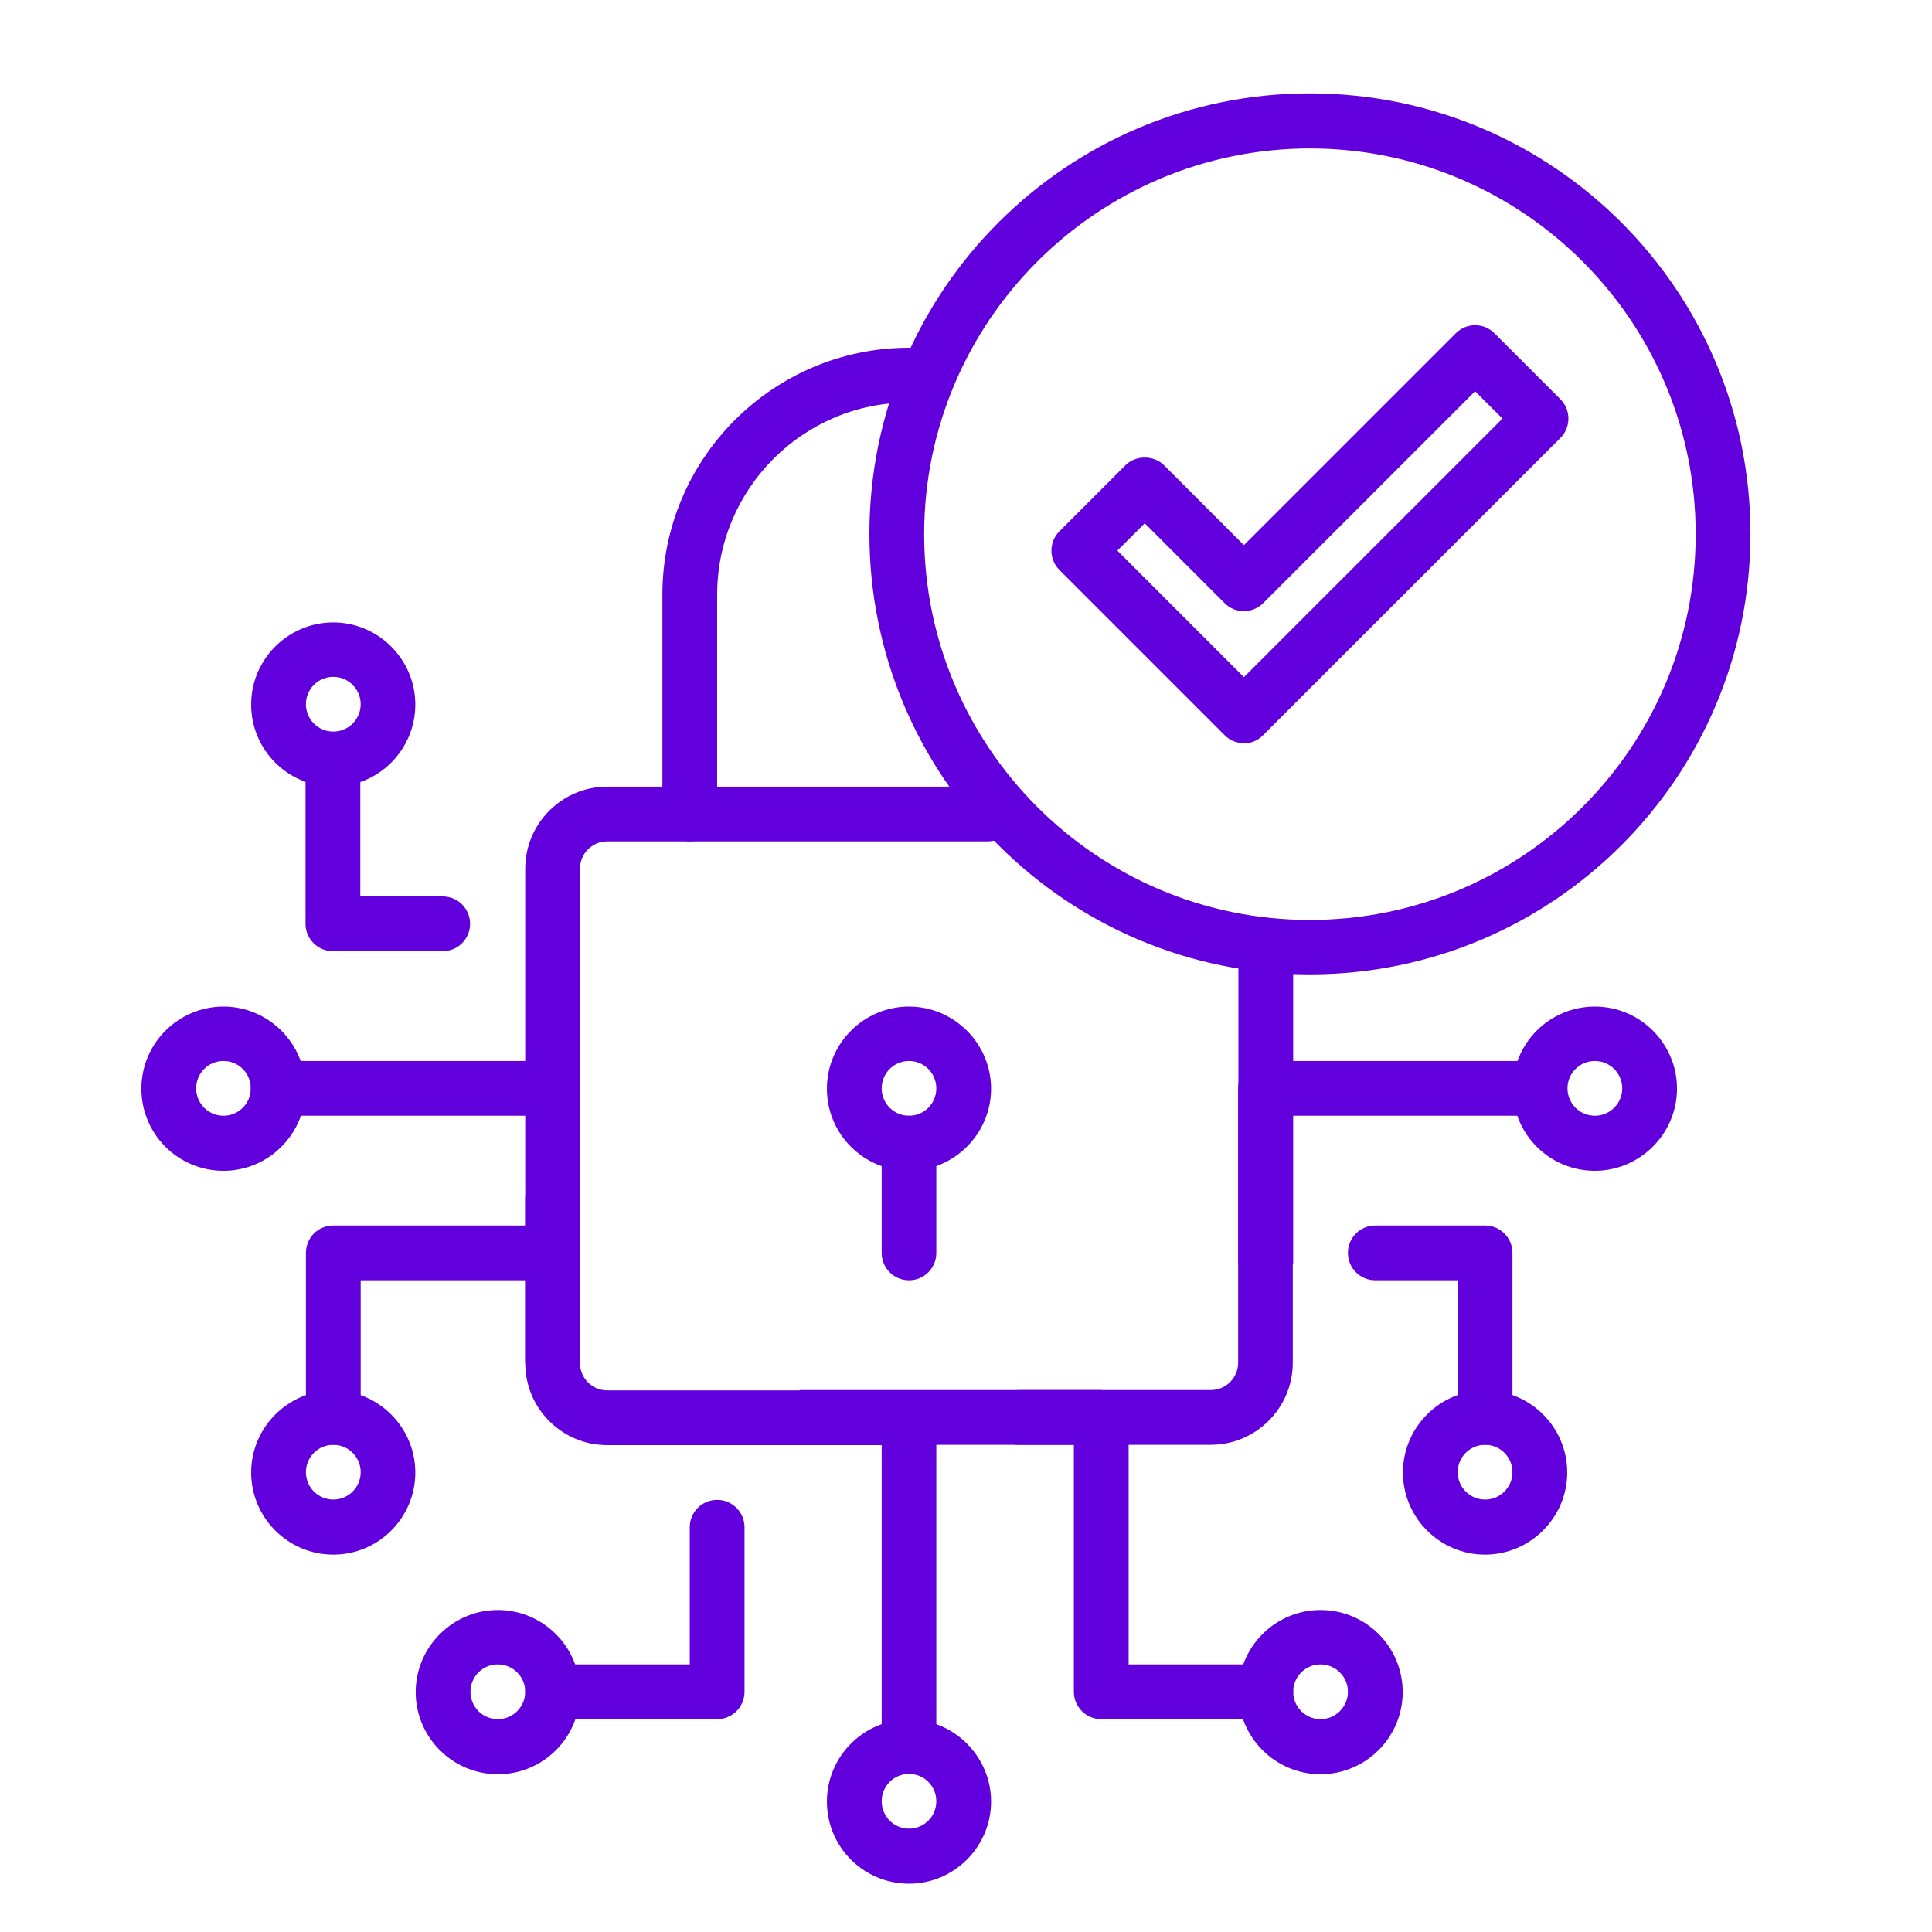 <svg width="151" height="151" xmlns="http://www.w3.org/2000/svg" xmlns:xlink="http://www.w3.org/1999/xlink" xml:space="preserve" overflow="hidden"><g transform="translate(-1010 -416)"><path d="M1081.05 563.225C1077.5 563.225 1074.63 560.356 1074.63 556.807 1074.63 553.259 1077.52 550.39 1081.05 550.39 1084.57 550.39 1087.46 553.284 1087.46 556.807 1087.46 560.331 1084.57 563.225 1081.05 563.225ZM1081.05 554.643C1079.86 554.643 1078.91 555.599 1078.91 556.782 1078.91 557.965 1079.86 558.922 1081.05 558.922 1082.23 558.922 1083.18 557.965 1083.18 556.782 1083.18 555.599 1082.23 554.643 1081.05 554.643Z" fill="#6100DC"/><path d="M1113.21 554.668C1109.66 554.668 1106.79 551.774 1106.79 548.251 1106.79 544.728 1109.66 541.833 1113.21 541.833 1116.76 541.833 1119.63 544.702 1119.63 548.251 1119.63 551.799 1116.73 554.668 1113.21 554.668ZM1113.21 546.086C1112.03 546.086 1111.07 547.043 1111.07 548.226 1111.07 549.409 1112.03 550.365 1113.21 550.365 1114.39 550.365 1115.35 549.409 1115.35 548.226 1115.35 547.043 1114.39 546.086 1113.21 546.086Z" fill="#6100DC"/><path d="M1048.91 554.668C1045.36 554.668 1042.49 551.774 1042.49 548.251 1042.49 544.728 1045.38 541.833 1048.91 541.833 1052.43 541.833 1055.33 544.702 1055.33 548.251 1055.33 551.799 1052.46 554.668 1048.91 554.668ZM1048.91 546.086C1047.72 546.086 1046.77 547.043 1046.77 548.226 1046.77 549.409 1047.72 550.365 1048.91 550.365 1050.09 550.365 1051.05 549.409 1051.05 548.226 1051.05 547.043 1050.09 546.086 1048.91 546.086Z" fill="#6100DC"/><path d="M1134.65 507.506C1131.1 507.506 1128.23 504.637 1128.23 501.089 1128.23 497.54 1131.1 494.671 1134.65 494.671 1138.2 494.671 1141.07 497.565 1141.07 501.089 1141.07 504.612 1138.17 507.506 1134.65 507.506ZM1134.65 498.924C1133.47 498.924 1132.51 499.88 1132.51 501.063 1132.51 502.246 1133.47 503.203 1134.65 503.203 1135.83 503.203 1136.79 502.246 1136.79 501.063 1136.79 499.88 1135.83 498.924 1134.65 498.924Z" fill="#6100DC"/><path d="M1126.07 537.505C1122.52 537.505 1119.65 534.61 1119.65 531.087 1119.65 527.564 1122.52 524.67 1126.07 524.67 1129.62 524.67 1132.49 527.564 1132.49 531.087 1132.49 534.61 1129.59 537.505 1126.07 537.505ZM1126.07 528.923C1124.89 528.923 1123.93 529.879 1123.93 531.062 1123.93 532.245 1124.89 533.201 1126.07 533.201 1127.25 533.201 1128.21 532.245 1128.21 531.062 1128.21 529.879 1127.25 528.923 1126.07 528.923Z" fill="#6100DC"/><path d="M1126.07 528.923C1124.89 528.923 1123.93 527.966 1123.93 526.784L1123.93 516.063 1117.49 516.063C1116.3 516.063 1115.35 515.106 1115.35 513.924 1115.35 512.741 1116.3 511.784 1117.49 511.784L1126.07 511.784C1127.25 511.784 1128.21 512.741 1128.21 513.924L1128.21 526.784C1128.21 527.966 1127.25 528.923 1126.07 528.923Z" fill="#6100DC"/><path d="M1027.47 507.506C1023.92 507.506 1021.05 504.637 1021.05 501.089 1021.05 497.54 1023.94 494.671 1027.47 494.671 1030.99 494.671 1033.88 497.565 1033.88 501.089 1033.88 504.612 1031.01 507.506 1027.47 507.506ZM1027.47 498.924C1026.28 498.924 1025.33 499.88 1025.33 501.063 1025.33 502.246 1026.28 503.203 1027.47 503.203 1028.65 503.203 1029.6 502.246 1029.6 501.063 1029.6 499.88 1028.65 498.924 1027.47 498.924Z" fill="#6100DC"/><path d="M1036.05 537.505C1032.5 537.505 1029.63 534.61 1029.63 531.087 1029.63 527.564 1032.52 524.67 1036.05 524.67 1039.57 524.67 1042.46 527.564 1042.46 531.087 1042.46 534.61 1039.6 537.505 1036.05 537.505ZM1036.05 528.923C1034.86 528.923 1033.91 529.879 1033.91 531.062 1033.91 532.245 1034.86 533.201 1036.05 533.201 1037.23 533.201 1038.19 532.245 1038.19 531.062 1038.19 529.879 1037.23 528.923 1036.05 528.923Z" fill="#6100DC"/><path d="M1081.05 507.506C1077.5 507.506 1074.63 504.637 1074.63 501.089 1074.63 497.54 1077.52 494.671 1081.05 494.671 1084.57 494.671 1087.46 497.565 1087.46 501.089 1087.46 504.612 1084.57 507.506 1081.05 507.506ZM1081.05 498.924C1079.86 498.924 1078.91 499.88 1078.91 501.063 1078.91 502.246 1079.86 503.203 1081.05 503.203 1082.23 503.203 1083.18 502.246 1083.18 501.063 1083.18 499.88 1082.23 498.924 1081.05 498.924Z" fill="#6100DC"/><path d="M1036.05 477.482C1032.5 477.482 1029.63 474.613 1029.63 471.065 1029.63 467.516 1032.52 464.647 1036.05 464.647 1039.57 464.647 1042.46 467.541 1042.46 471.065 1042.46 474.588 1039.6 477.482 1036.05 477.482ZM1036.05 468.9C1034.86 468.9 1033.91 469.857 1033.91 471.039 1033.91 472.222 1034.86 473.179 1036.05 473.179 1037.23 473.179 1038.19 472.222 1038.19 471.039 1038.19 469.857 1037.23 468.9 1036.05 468.9Z" fill="#6100DC"/><path d="M1044.6 490.342 1036.02 490.342C1034.84 490.342 1033.88 489.386 1033.88 488.203L1033.88 475.343C1033.88 474.16 1034.84 473.204 1036.02 473.204 1037.21 473.204 1038.16 474.16 1038.16 475.343L1038.16 486.064 1044.6 486.064C1045.79 486.064 1046.74 487.02 1046.74 488.203 1046.74 489.386 1045.79 490.342 1044.6 490.342Z" fill="#6100DC"/><path d="M1104.63 528.923 1089.63 528.923C1088.44 528.923 1087.49 527.966 1087.49 526.784 1087.49 525.601 1088.44 524.644 1089.63 524.644L1104.63 524.644C1105.81 524.644 1106.77 523.688 1106.77 522.505L1106.77 501.063C1106.77 499.88 1107.72 498.924 1108.91 498.924L1130.35 498.924C1131.53 498.924 1132.49 499.88 1132.49 501.063 1132.49 502.246 1131.53 503.203 1130.35 503.203L1111.04 503.203 1111.04 522.505C1111.04 526.054 1108.15 528.923 1104.63 528.923Z" fill="#6100DC"/><path d="M1108.93 550.365 1096.07 550.365C1094.89 550.365 1093.93 549.409 1093.93 548.226L1093.93 528.923C1093.93 527.74 1094.89 526.784 1096.07 526.784 1097.25 526.784 1098.21 527.74 1098.21 528.923L1098.21 546.086 1108.93 546.086C1110.11 546.086 1111.07 547.043 1111.07 548.226 1111.07 549.409 1110.11 550.365 1108.93 550.365Z" fill="#6100DC"/><path d="M1053.19 503.203 1031.74 503.203C1030.56 503.203 1029.6 502.246 1029.6 501.063 1029.6 499.88 1030.56 498.924 1031.74 498.924L1051.05 498.924 1051.05 483.9C1051.05 480.351 1053.94 477.482 1057.46 477.482L1087.21 477.482C1088.39 477.482 1089.35 478.439 1089.35 479.621 1089.35 480.804 1088.39 481.76 1087.21 481.76L1057.46 481.76C1056.28 481.76 1055.33 482.717 1055.33 483.9L1055.33 501.063C1055.33 502.246 1054.37 503.203 1053.19 503.203Z" fill="#6100DC"/><path d="M1081.05 554.668C1079.86 554.668 1078.91 553.712 1078.91 552.529L1078.91 528.948 1057.46 528.948C1053.92 528.948 1051.05 526.079 1051.05 522.531L1051.05 509.67C1051.05 508.487 1052 507.531 1053.19 507.531 1054.37 507.531 1055.33 508.487 1055.33 509.67L1055.33 522.531C1055.33 523.713 1056.28 524.67 1057.46 524.67L1081.05 524.67C1082.23 524.67 1083.18 525.626 1083.18 526.809L1083.18 552.529C1083.18 553.712 1082.23 554.668 1081.05 554.668Z" fill="#6100DC"/><path d="M1036.05 528.923C1034.86 528.923 1033.91 527.966 1033.91 526.784L1033.91 513.924C1033.91 512.741 1034.86 511.784 1036.05 511.784L1053.19 511.784C1054.37 511.784 1055.33 512.741 1055.33 513.924 1055.33 515.106 1054.37 516.063 1053.19 516.063L1038.19 516.063 1038.19 526.784C1038.19 527.966 1037.23 528.923 1036.05 528.923Z" fill="#6100DC"/><path d="M1066.05 550.365 1053.19 550.365C1052 550.365 1051.05 549.409 1051.05 548.226 1051.05 547.043 1052 546.086 1053.19 546.086L1063.91 546.086 1063.91 535.365C1063.91 534.183 1064.86 533.226 1066.05 533.226 1067.23 533.226 1068.19 534.183 1068.19 535.365L1068.19 548.226C1068.19 549.409 1067.23 550.365 1066.05 550.365Z" fill="#6100DC"/><path d="M1063.91 481.76C1062.72 481.76 1061.77 480.804 1061.77 479.621L1061.77 462.483C1061.77 451.837 1070.43 443.18 1081.05 443.18 1082.23 443.18 1083.18 444.136 1083.18 445.319 1083.18 446.502 1082.23 447.458 1081.05 447.458 1072.77 447.458 1066.05 454.203 1066.05 462.483L1066.05 479.621C1066.05 480.804 1065.09 481.76 1063.91 481.76Z" fill="#6100DC"/><path d="M1081.05 516.063C1079.86 516.063 1078.91 515.106 1078.91 513.924L1078.91 505.342C1078.91 504.159 1079.86 503.203 1081.05 503.203 1082.23 503.203 1083.18 504.159 1083.18 505.342L1083.18 513.924C1083.18 515.106 1082.23 516.063 1081.05 516.063Z" fill="#6100DC"/><path d="M1107.22 474.085 1107.22 474.085C1106.64 474.085 1106.11 473.858 1105.71 473.456L1092.8 460.545C1091.97 459.715 1091.97 458.355 1092.8 457.525L1097.96 452.366C1098.76 451.56 1100.17 451.56 1100.98 452.366L1107.22 458.607 1123.78 442.047C1124.18 441.645 1124.73 441.418 1125.29 441.418L1125.29 441.418C1125.87 441.418 1126.4 441.645 1126.8 442.047L1131.96 447.207C1132.79 448.037 1132.79 449.396 1131.96 450.227L1108.7 473.481C1108.3 473.883 1107.75 474.11 1107.19 474.11ZM1097.33 459.035 1107.22 468.926 1127.43 448.717 1125.29 446.578 1108.73 463.137C1108.33 463.54 1107.77 463.766 1107.22 463.766L1107.22 463.766C1106.64 463.766 1106.11 463.54 1105.71 463.137L1099.47 456.896 1097.33 459.035Z" fill="#6100DC"/><path d="M1112.38 492.154C1093.4 492.154 1077.95 476.727 1077.95 457.726 1077.95 438.725 1093.38 423.298 1112.38 423.298 1131.38 423.298 1146.81 438.725 1146.81 457.726 1146.81 476.727 1131.38 492.154 1112.38 492.154ZM1112.38 427.602C1095.77 427.602 1082.23 441.116 1082.23 457.751 1082.23 474.387 1095.74 487.901 1112.38 487.901 1129.01 487.901 1142.53 474.387 1142.53 457.751 1142.53 441.116 1129.01 427.602 1112.38 427.602Z" fill="#6100DC"/><path d="M1106.79 489.839 1111.07 489.839 1111.07 514.754 1106.79 514.754Z" fill="#6100DC"/><path d="M1051.05 501.063 1055.33 501.063 1055.33 522.505 1051.05 522.505Z" fill="#6100DC"/><path d="M1072.49 524.644 1096.07 524.644 1096.07 528.923 1072.49 528.923Z" fill="#6100DC"/></g></svg>